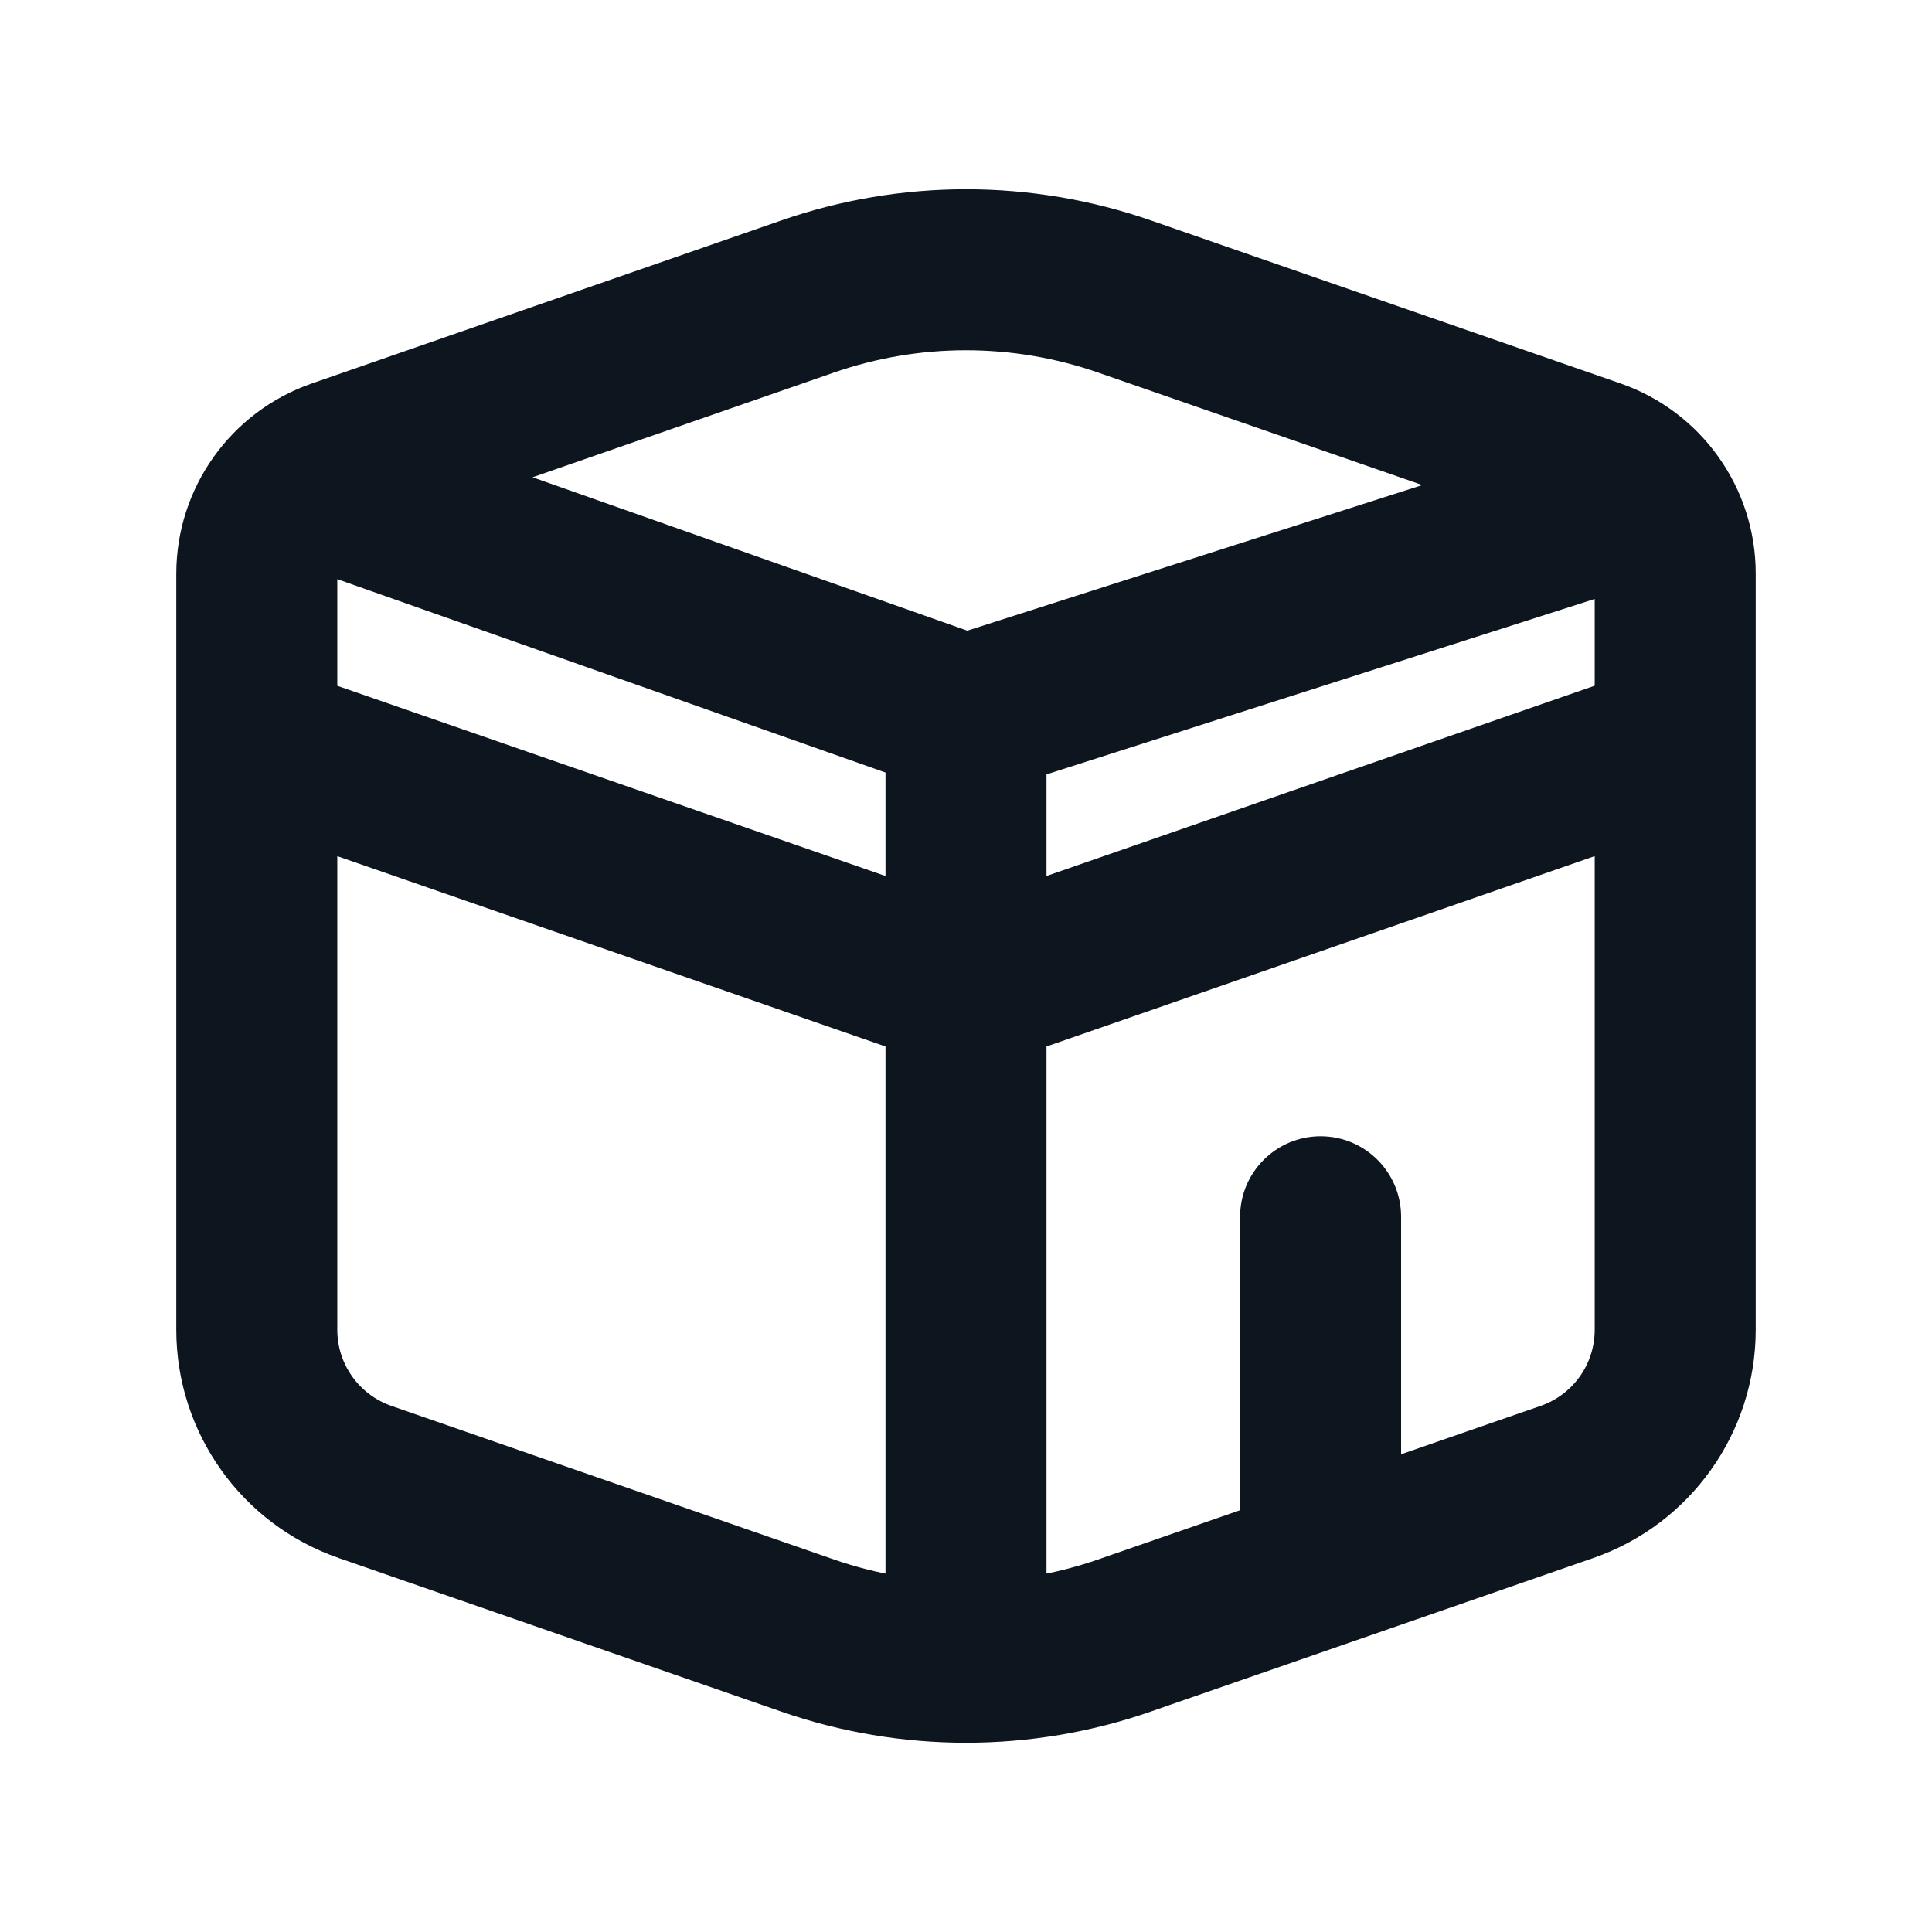 <svg width="24" height="24" viewBox="0 0 24 24" fill="none" xmlns="http://www.w3.org/2000/svg">
<path d="M18.607 18.707L18.935 19.652L18.935 19.652L18.607 18.707ZM14.203 20.236L14.53 21.18L14.53 21.18L14.203 20.236ZM15.304 19.854L15.632 20.798L15.632 20.798L15.304 19.854ZM17.405 15.115C17.405 14.563 16.957 14.115 16.405 14.115C15.853 14.115 15.405 14.563 15.405 15.115H17.405ZM4.535 18.409L4.207 19.354L4.535 18.409ZM19.465 18.409L19.793 19.354L19.465 18.409ZM13.967 20.317L13.639 19.373L13.967 20.317ZM10.033 20.317L10.361 19.373L4.863 17.465L4.535 18.409L4.207 19.354L9.705 21.262L10.033 20.317ZM19.801 5.707L20.129 4.763L14.296 2.738L13.968 3.683L13.64 4.628L19.474 6.652L19.801 5.707ZM10.032 3.684L9.704 2.739L3.87 4.765L4.198 5.71L4.526 6.655L10.36 4.628L10.032 3.684ZM20.81 7.124H19.81V9.229H20.81H21.81V7.124H20.81ZM12 12.288L12.328 13.233L21.138 10.174L20.81 9.229L20.482 8.285L11.672 11.343L12 12.288ZM3.19 16.52H4.19V9.231H3.19H2.19V16.52H3.19ZM3.19 9.231H4.19V7.127H3.19H2.19V9.231H3.19ZM12 12.288L12.328 11.343L3.518 8.286L3.19 9.231L2.863 10.175L11.672 13.233L12 12.288ZM19.465 18.409L19.137 17.465L18.279 17.762L18.607 18.707L18.935 19.652L19.793 19.354L19.465 18.409ZM14.203 20.236L13.875 19.291L13.639 19.373L13.967 20.317L14.295 21.262L14.53 21.18L14.203 20.236ZM20.81 9.229H19.81V13.586H20.81H21.81V9.229H20.81ZM20.81 13.586H19.81V16.52H20.81H21.81V13.586H20.81ZM18.607 18.707L18.279 17.762L17.178 18.145L17.506 19.089L17.834 20.034L18.935 19.652L18.607 18.707ZM17.506 19.089L17.178 18.145L16.077 18.527L16.405 19.471L16.733 20.416L17.834 20.034L17.506 19.089ZM16.405 19.471L16.077 18.527L14.976 18.909L15.304 19.854L15.632 20.798L16.733 20.416L16.405 19.471ZM15.304 19.854L14.976 18.909L13.875 19.291L14.203 20.236L14.53 21.18L15.632 20.798L15.304 19.854ZM12 12.288H11V20.236H12H13V12.288H12ZM12 8.889L12.333 7.946L4.305 5.114L3.972 6.057L3.639 7L11.667 9.832L12 8.889ZM20.116 6.292L19.811 5.34L11.695 7.937L12 8.889L12.305 9.842L20.421 7.245L20.116 6.292ZM12 12.288H13V8.889H12H11V12.288H12ZM18.607 18.707L18.279 17.762L16.077 18.527L16.405 19.471L16.733 20.416L18.935 19.652L18.607 18.707ZM16.405 19.471L16.077 18.527L13.875 19.291L14.203 20.236L14.53 21.18L16.733 20.416L16.405 19.471ZM16.405 19.471H17.405V15.115H16.405H15.405V19.471H16.405ZM13.968 3.683L14.296 2.738C12.809 2.222 11.191 2.222 9.704 2.739L10.032 3.684L10.36 4.628C11.422 4.259 12.578 4.259 13.64 4.628L13.968 3.683ZM4.198 5.71L3.87 4.765C2.865 5.115 2.19 6.062 2.19 7.127H3.19H4.19C4.19 6.914 4.325 6.725 4.526 6.655L4.198 5.71ZM4.535 18.409L4.863 17.465C4.46 17.325 4.19 16.946 4.19 16.52H3.19H2.19C2.19 17.797 3 18.935 4.207 19.354L4.535 18.409ZM19.465 18.409L19.793 19.354C21 18.935 21.81 17.797 21.81 16.52H20.81H19.81C19.81 16.946 19.54 17.325 19.137 17.465L19.465 18.409ZM19.801 5.707L19.474 6.652C19.675 6.722 19.81 6.912 19.81 7.124H20.81H21.81C21.81 6.06 21.135 5.112 20.129 4.763L19.801 5.707ZM10.033 20.317L9.705 21.262C11.192 21.778 12.809 21.778 14.295 21.262L13.967 20.317L13.639 19.373C12.578 19.741 11.423 19.741 10.361 19.373L10.033 20.317Z" fill="#0D151F"/>
</svg>
